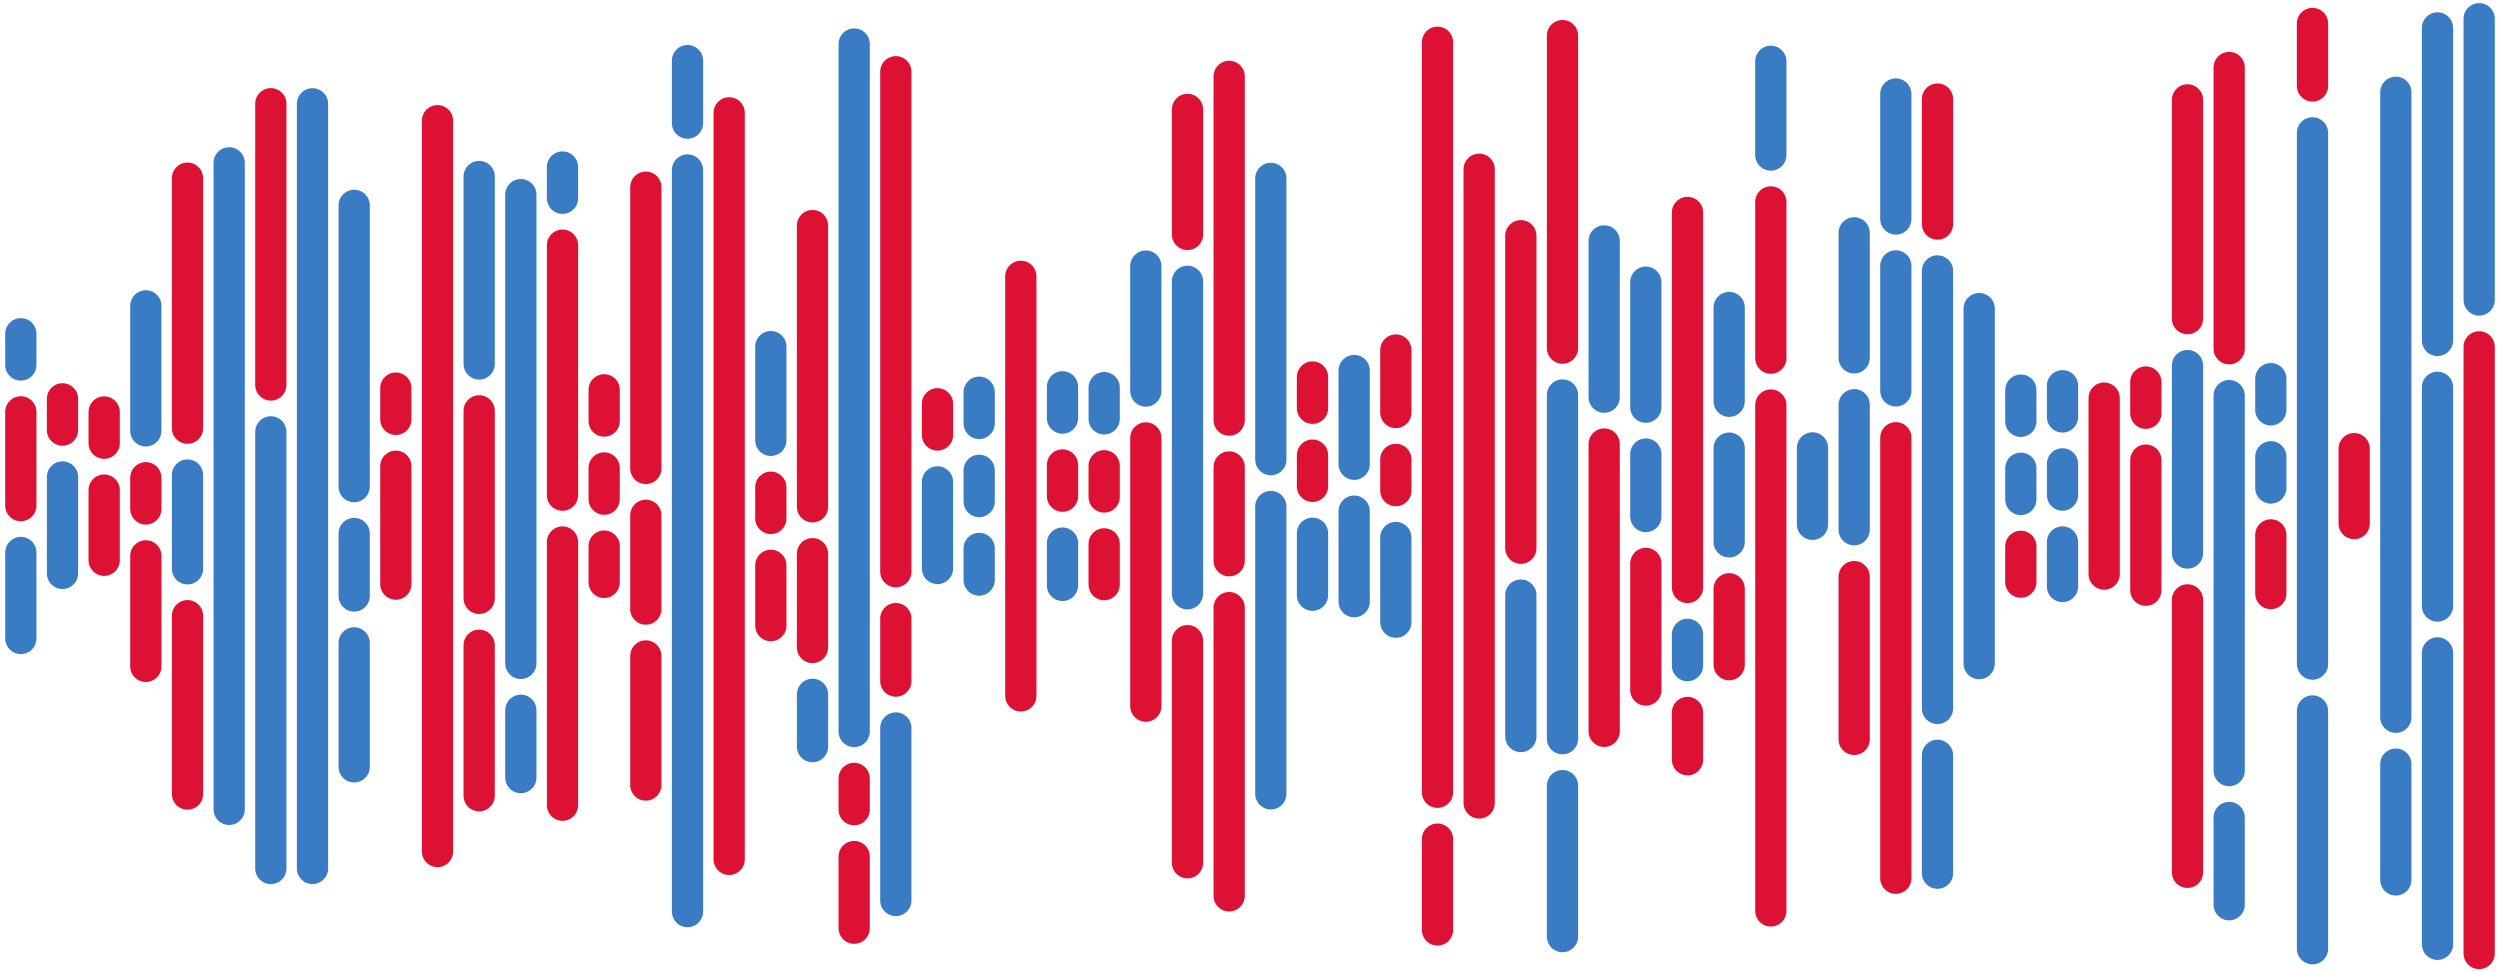 <svg xmlns="http://www.w3.org/2000/svg" version="1.1" xmlns:xlink="http://www.w3.org/1999/xlink" xmlns:svgjs="http://svgjs.com/svgjs" width="1440" height="560" preserveAspectRatio="none" viewBox="0 0 1440 560"><g mask="url(&quot;#SvgjsMask3146&quot;)" fill="none"><g transform="translate(0, 0)" stroke-linecap="round"><path d="M12 192.23 L12 210.23" stroke-width="18" stroke="#3a7cc3"></path><path d="M12 237.23 L12 291.23" stroke-width="18" stroke="#dd1133"></path><path d="M12 318.23 L12 367.77" stroke-width="18" stroke="#3a7cc3"></path><path d="M36 229.73 L36 247.73" stroke-width="18" stroke="#dd1133"></path><path d="M36 274.73 L36 330.27" stroke-width="18" stroke="#3a7cc3"></path><path d="M60 237.29 L60 255.29" stroke-width="18" stroke="#dd1133"></path><path d="M60 282.29 L60 322.71" stroke-width="18" stroke="#dd1133"></path><path d="M84 176.17 L84 248.17" stroke-width="18" stroke="#3a7cc3"></path><path d="M84 275.17 L84 293.17" stroke-width="18" stroke="#dd1133"></path><path d="M84 320.17 L84 383.83" stroke-width="18" stroke="#dd1133"></path><path d="M108 102.63 L108 246.63" stroke-width="18" stroke="#dd1133"></path><path d="M108 273.63 L108 327.63" stroke-width="18" stroke="#3a7cc3"></path><path d="M108 354.63 L108 457.37" stroke-width="18" stroke="#dd1133"></path><path d="M132 93.8 L132 466.2" stroke-width="18" stroke="#3a7cc3"></path><path d="M156 59.75 L156 221.75" stroke-width="18" stroke="#dd1133"></path><path d="M156 248.75 L156 500.25" stroke-width="18" stroke="#3a7cc3"></path><path d="M180 59.78 L180 500.22" stroke-width="18" stroke="#3a7cc3"></path><path d="M204 118.29 L204 280.29" stroke-width="18" stroke="#3a7cc3"></path><path d="M204 307.29 L204 343.29" stroke-width="18" stroke="#3a7cc3"></path><path d="M204 370.29 L204 441.71" stroke-width="18" stroke="#3a7cc3"></path><path d="M228 223.55 L228 241.55" stroke-width="18" stroke="#dd1133"></path><path d="M228 268.55 L228 336.45" stroke-width="18" stroke="#dd1133"></path><path d="M252 69.53 L252 490.48" stroke-width="18" stroke="#dd1133"></path><path d="M276 101.65 L276 209.65" stroke-width="18" stroke="#3a7cc3"></path><path d="M276 236.65 L276 344.65" stroke-width="18" stroke="#dd1133"></path><path d="M276 371.65 L276 458.35" stroke-width="18" stroke="#dd1133"></path><path d="M300 112.11 L300 382.11" stroke-width="18" stroke="#3a7cc3"></path><path d="M300 409.11 L300 447.89" stroke-width="18" stroke="#3a7cc3"></path><path d="M324 96.21 L324 114.21" stroke-width="18" stroke="#3a7cc3"></path><path d="M324 141.21 L324 285.21" stroke-width="18" stroke="#dd1133"></path><path d="M324 312.21 L324 463.79" stroke-width="18" stroke="#dd1133"></path><path d="M348 224.53 L348 242.53" stroke-width="18" stroke="#dd1133"></path><path d="M348 269.53 L348 287.53" stroke-width="18" stroke="#dd1133"></path><path d="M348 314.53 L348 335.47" stroke-width="18" stroke="#dd1133"></path><path d="M372 107.82 L372 269.82" stroke-width="18" stroke="#dd1133"></path><path d="M372 296.82 L372 350.82" stroke-width="18" stroke="#dd1133"></path><path d="M372 377.82 L372 452.18" stroke-width="18" stroke="#dd1133"></path><path d="M396 34.92 L396 70.92" stroke-width="18" stroke="#3a7cc3"></path><path d="M396 97.92 L396 525.08" stroke-width="18" stroke="#3a7cc3"></path><path d="M420 65 L420 495" stroke-width="18" stroke="#dd1133"></path><path d="M444 199.63 L444 253.63" stroke-width="18" stroke="#3a7cc3"></path><path d="M444 280.63 L444 298.63" stroke-width="18" stroke="#dd1133"></path><path d="M444 325.63 L444 360.37" stroke-width="18" stroke="#dd1133"></path><path d="M468 129.93 L468 291.93" stroke-width="18" stroke="#dd1133"></path><path d="M468 318.93 L468 372.93" stroke-width="18" stroke="#dd1133"></path><path d="M468 399.93 L468 430.07" stroke-width="18" stroke="#3a7cc3"></path><path d="M492 25.36 L492 421.36" stroke-width="18" stroke="#3a7cc3"></path><path d="M492 448.36 L492 466.36" stroke-width="18" stroke="#dd1133"></path><path d="M492 493.36 L492 534.64" stroke-width="18" stroke="#dd1133"></path><path d="M516 41.31 L516 329.31" stroke-width="18" stroke="#dd1133"></path><path d="M516 356.31 L516 392.31" stroke-width="18" stroke="#dd1133"></path><path d="M516 419.31 L516 518.69" stroke-width="18" stroke="#3a7cc3"></path><path d="M540 232.56 L540 250.56" stroke-width="18" stroke="#dd1133"></path><path d="M540 277.56 L540 327.44" stroke-width="18" stroke="#3a7cc3"></path><path d="M564 225.89 L564 243.89" stroke-width="18" stroke="#3a7cc3"></path><path d="M564 270.89 L564 288.89" stroke-width="18" stroke="#3a7cc3"></path><path d="M564 315.89 L564 334.11" stroke-width="18" stroke="#3a7cc3"></path><path d="M588 159.17 L588 400.83" stroke-width="18" stroke="#dd1133"></path><path d="M612 222.81 L612 240.81" stroke-width="18" stroke="#3a7cc3"></path><path d="M612 267.81 L612 285.81" stroke-width="18" stroke="#dd1133"></path><path d="M612 312.81 L612 337.19" stroke-width="18" stroke="#3a7cc3"></path><path d="M636 223.26 L636 241.26" stroke-width="18" stroke="#3a7cc3"></path><path d="M636 268.26 L636 286.26" stroke-width="18" stroke="#dd1133"></path><path d="M636 313.26 L636 336.74" stroke-width="18" stroke="#dd1133"></path><path d="M660 153.25 L660 225.25" stroke-width="18" stroke="#3a7cc3"></path><path d="M660 252.25 L660 406.75" stroke-width="18" stroke="#dd1133"></path><path d="M684 63.03 L684 135.03" stroke-width="18" stroke="#dd1133"></path><path d="M684 162.03 L684 342.03" stroke-width="18" stroke="#3a7cc3"></path><path d="M684 369.03 L684 496.97" stroke-width="18" stroke="#dd1133"></path><path d="M708 43.98 L708 241.98" stroke-width="18" stroke="#dd1133"></path><path d="M708 268.98 L708 322.98" stroke-width="18" stroke="#dd1133"></path><path d="M708 349.98 L708 516.02" stroke-width="18" stroke="#dd1133"></path><path d="M732 102.75 L732 264.75" stroke-width="18" stroke="#3a7cc3"></path><path d="M732 291.75 L732 457.25" stroke-width="18" stroke="#3a7cc3"></path><path d="M756 217.15 L756 235.15" stroke-width="18" stroke="#dd1133"></path><path d="M756 262.15 L756 280.15" stroke-width="18" stroke="#dd1133"></path><path d="M756 307.15 L756 342.85" stroke-width="18" stroke="#3a7cc3"></path><path d="M780 213.42 L780 267.42" stroke-width="18" stroke="#3a7cc3"></path><path d="M780 294.42 L780 346.58" stroke-width="18" stroke="#3a7cc3"></path><path d="M804 201.61 L804 237.61" stroke-width="18" stroke="#dd1133"></path><path d="M804 264.61 L804 282.61" stroke-width="18" stroke="#dd1133"></path><path d="M804 309.61 L804 358.39" stroke-width="18" stroke="#3a7cc3"></path><path d="M828 24.34 L828 456.34" stroke-width="18" stroke="#dd1133"></path><path d="M828 483.34 L828 535.66" stroke-width="18" stroke="#dd1133"></path><path d="M852 97.49 L852 462.51" stroke-width="18" stroke="#dd1133"></path><path d="M876 135.78 L876 315.78" stroke-width="18" stroke="#dd1133"></path><path d="M876 342.78 L876 424.23" stroke-width="18" stroke="#3a7cc3"></path><path d="M900 20.51 L900 200.51" stroke-width="18" stroke="#dd1133"></path><path d="M900 227.51 L900 425.51" stroke-width="18" stroke="#3a7cc3"></path><path d="M900 452.51 L900 539.49" stroke-width="18" stroke="#3a7cc3"></path><path d="M924 138.76 L924 228.76" stroke-width="18" stroke="#3a7cc3"></path><path d="M924 255.76 L924 421.24" stroke-width="18" stroke="#dd1133"></path><path d="M948 162.53 L948 234.53" stroke-width="18" stroke="#3a7cc3"></path><path d="M948 261.53 L948 297.53" stroke-width="18" stroke="#3a7cc3"></path><path d="M948 324.53 L948 397.47" stroke-width="18" stroke="#dd1133"></path><path d="M972 122.38 L972 338.38" stroke-width="18" stroke="#dd1133"></path><path d="M972 365.38 L972 383.38" stroke-width="18" stroke="#3a7cc3"></path><path d="M972 410.38 L972 437.62" stroke-width="18" stroke="#dd1133"></path><path d="M996 177.13 L996 231.13" stroke-width="18" stroke="#3a7cc3"></path><path d="M996 258.13 L996 312.13" stroke-width="18" stroke="#3a7cc3"></path><path d="M996 339.13 L996 382.87" stroke-width="18" stroke="#dd1133"></path><path d="M1020 35.31 L1020 89.31" stroke-width="18" stroke="#3a7cc3"></path><path d="M1020 116.31 L1020 206.31" stroke-width="18" stroke="#dd1133"></path><path d="M1020 233.31 L1020 524.69" stroke-width="18" stroke="#dd1133"></path><path d="M1044 257.99 L1044 302.01" stroke-width="18" stroke="#3a7cc3"></path><path d="M1068 134.13 L1068 206.13" stroke-width="18" stroke="#3a7cc3"></path><path d="M1068 233.13 L1068 305.13" stroke-width="18" stroke="#3a7cc3"></path><path d="M1068 332.13 L1068 425.88" stroke-width="18" stroke="#dd1133"></path><path d="M1092 54.15 L1092 126.15" stroke-width="18" stroke="#3a7cc3"></path><path d="M1092 153.15 L1092 225.15" stroke-width="18" stroke="#3a7cc3"></path><path d="M1092 252.15 L1092 505.86" stroke-width="18" stroke="#dd1133"></path><path d="M1116 57.06 L1116 129.06" stroke-width="18" stroke="#dd1133"></path><path d="M1116 156.06 L1116 408.06" stroke-width="18" stroke="#3a7cc3"></path><path d="M1116 435.06 L1116 502.94" stroke-width="18" stroke="#3a7cc3"></path><path d="M1140 177.75 L1140 382.25" stroke-width="18" stroke="#3a7cc3"></path><path d="M1164 224.69 L1164 242.69" stroke-width="18" stroke="#3a7cc3"></path><path d="M1164 269.69 L1164 287.69" stroke-width="18" stroke="#3a7cc3"></path><path d="M1164 314.69 L1164 335.31" stroke-width="18" stroke="#dd1133"></path><path d="M1188 222.17 L1188 240.17" stroke-width="18" stroke="#3a7cc3"></path><path d="M1188 267.17 L1188 285.17" stroke-width="18" stroke="#3a7cc3"></path><path d="M1188 312.17 L1188 337.83" stroke-width="18" stroke="#3a7cc3"></path><path d="M1212 229.31 L1212 330.69" stroke-width="18" stroke="#dd1133"></path><path d="M1236 220.03 L1236 238.03" stroke-width="18" stroke="#dd1133"></path><path d="M1236 265.03 L1236 339.97" stroke-width="18" stroke="#dd1133"></path><path d="M1260 57.54 L1260 183.54" stroke-width="18" stroke="#dd1133"></path><path d="M1260 210.54 L1260 318.54" stroke-width="18" stroke="#3a7cc3"></path><path d="M1260 345.54 L1260 502.46" stroke-width="18" stroke="#dd1133"></path><path d="M1284 38.87 L1284 200.87" stroke-width="18" stroke="#dd1133"></path><path d="M1284 227.87 L1284 443.87" stroke-width="18" stroke="#3a7cc3"></path><path d="M1284 470.87 L1284 521.13" stroke-width="18" stroke="#3a7cc3"></path><path d="M1308 218.1 L1308 236.1" stroke-width="18" stroke="#3a7cc3"></path><path d="M1308 263.1 L1308 281.1" stroke-width="18" stroke="#3a7cc3"></path><path d="M1308 308.1 L1308 341.9" stroke-width="18" stroke="#dd1133"></path><path d="M1332 13.52 L1332 49.52" stroke-width="18" stroke="#dd1133"></path><path d="M1332 76.52 L1332 382.52" stroke-width="18" stroke="#3a7cc3"></path><path d="M1332 409.52 L1332 546.48" stroke-width="18" stroke="#3a7cc3"></path><path d="M1356 258.43 L1356 301.57" stroke-width="18" stroke="#dd1133"></path><path d="M1380 53.15 L1380 413.15" stroke-width="18" stroke="#3a7cc3"></path><path d="M1380 440.15 L1380 506.85" stroke-width="18" stroke="#3a7cc3"></path><path d="M1404 16.08 L1404 196.08" stroke-width="18" stroke="#3a7cc3"></path><path d="M1404 223.08 L1404 349.08" stroke-width="18" stroke="#3a7cc3"></path><path d="M1404 376.08 L1404 543.92" stroke-width="18" stroke="#3a7cc3"></path><path d="M1428 10.79 L1428 172.79" stroke-width="18" stroke="#3a7cc3"></path><path d="M1428 199.79 L1428 549.21" stroke-width="18" stroke="#dd1133"></path></g></g><defs><mask id="SvgjsMask3146"><rect width="1440" height="560" fill="#ffffff"></rect></mask></defs></svg>